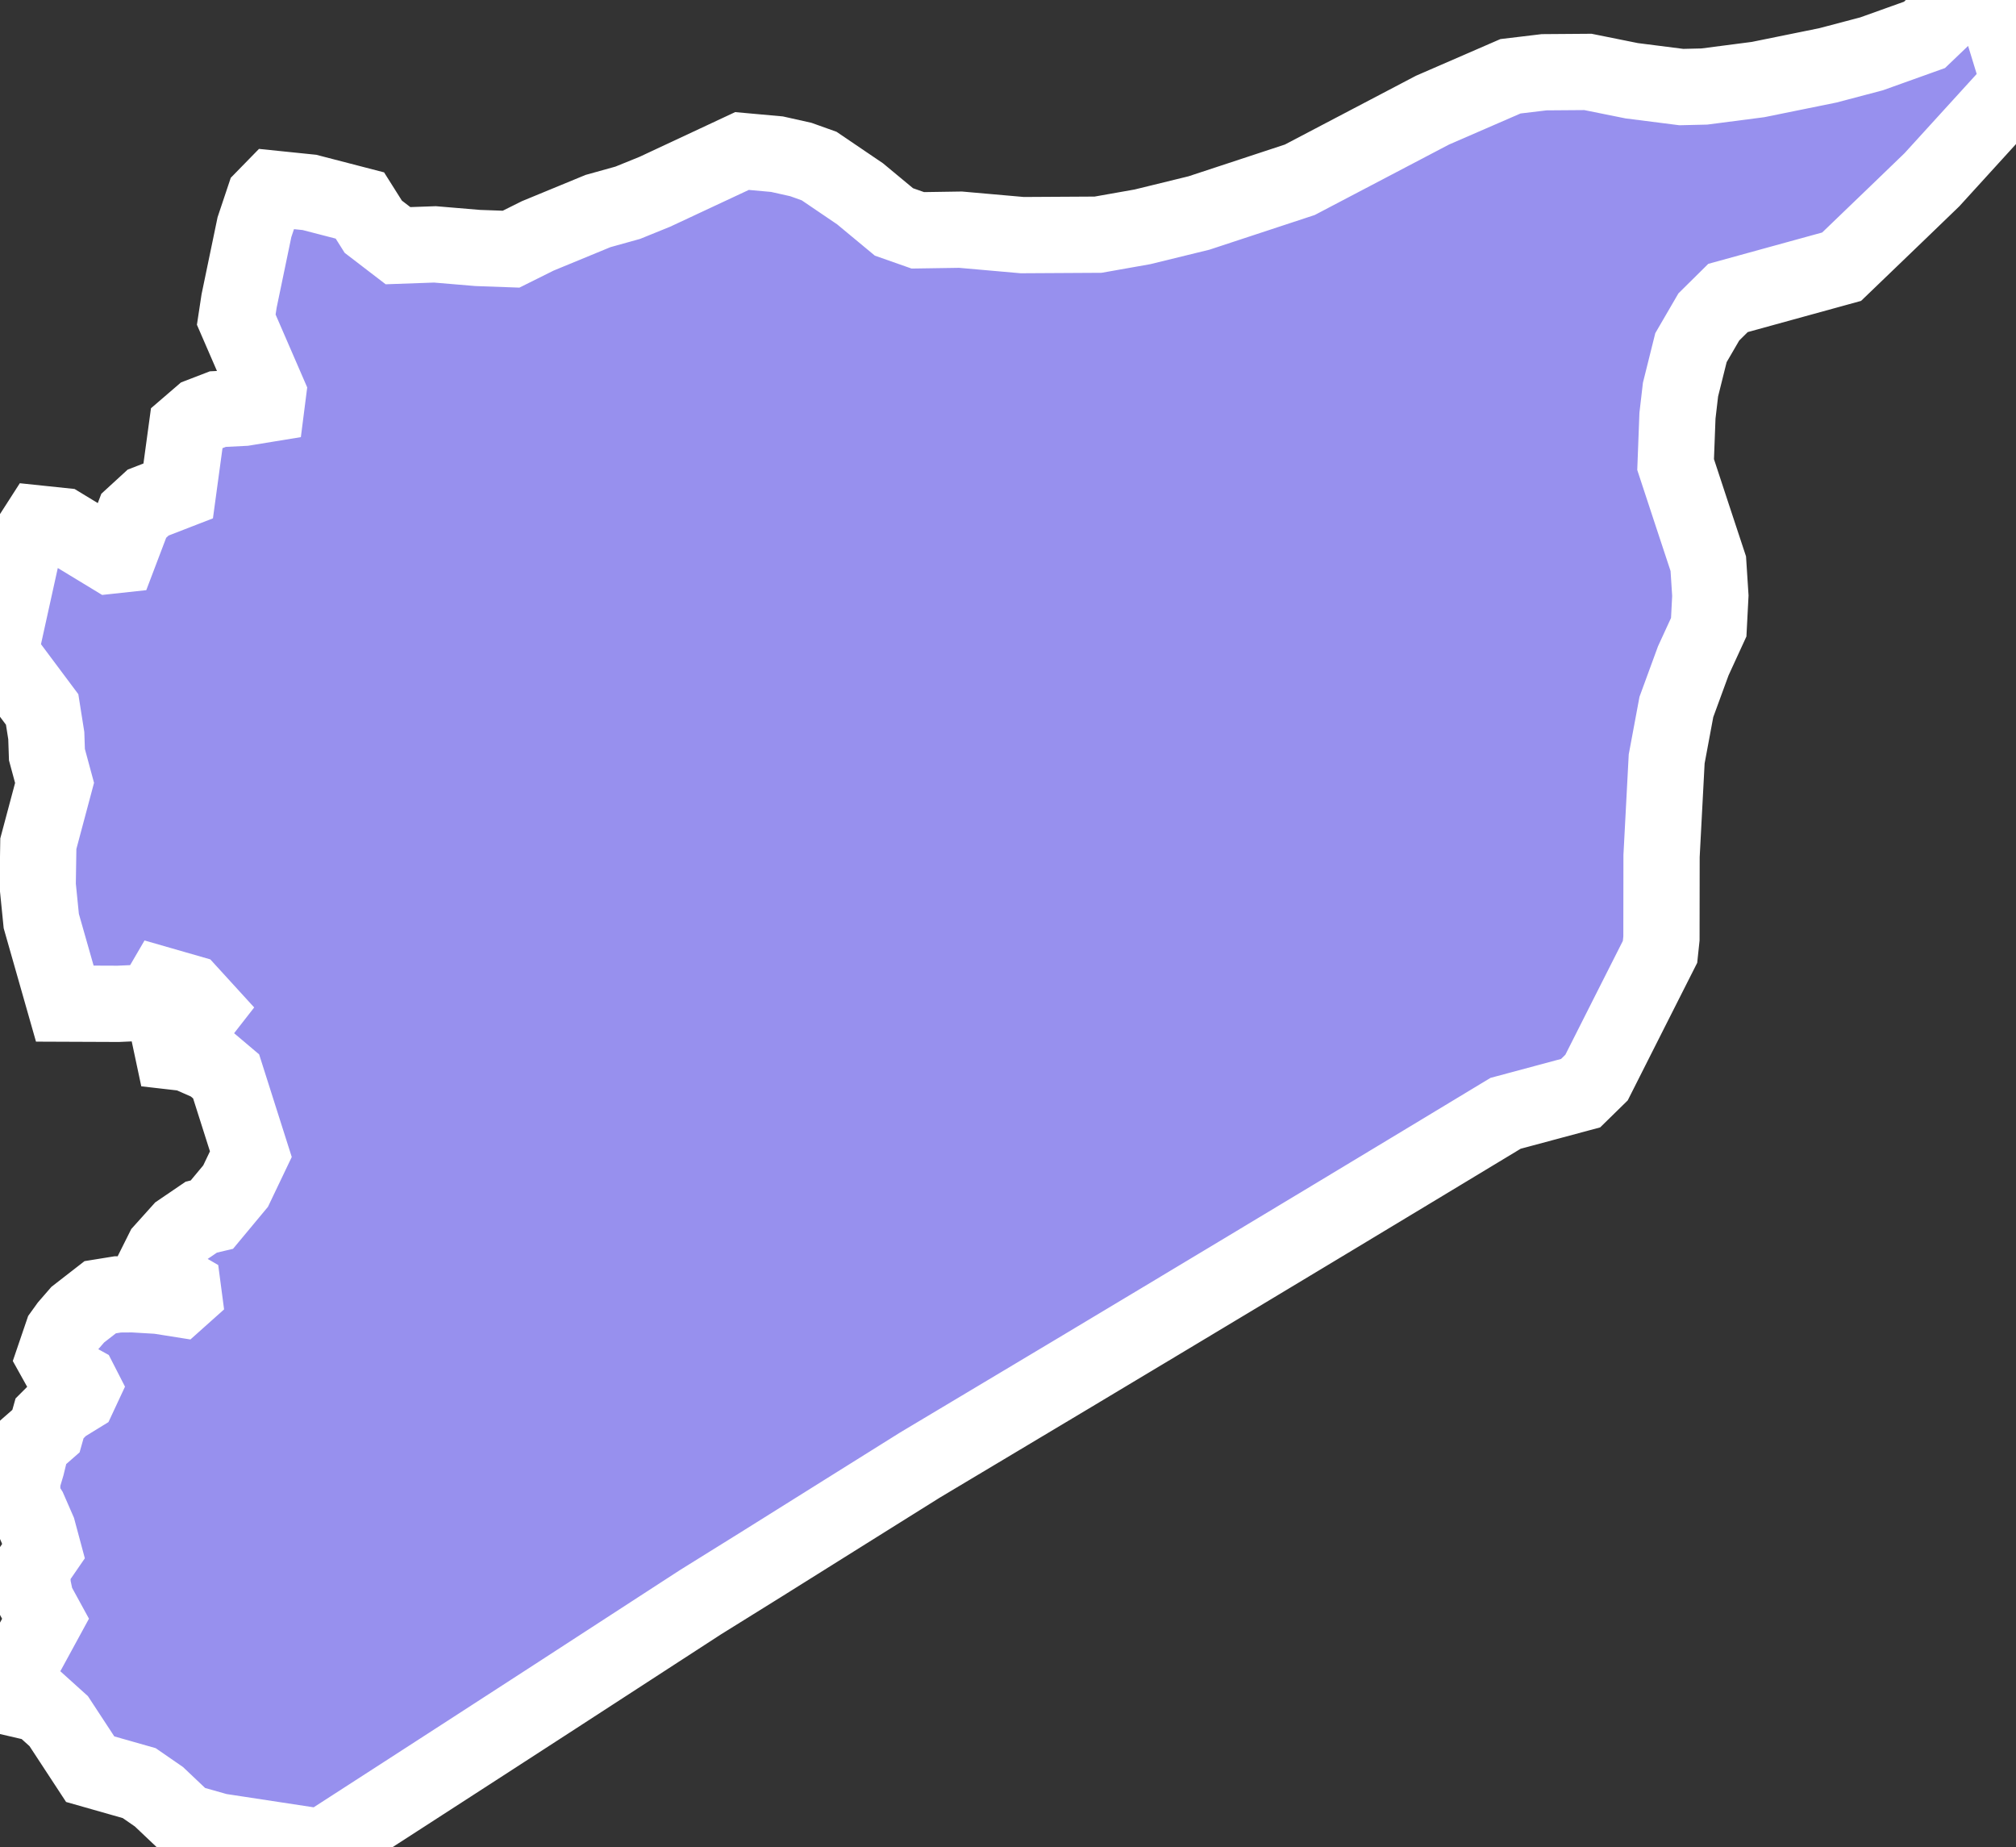 <svg xmlns="http://www.w3.org/2000/svg" viewBox="575.268 350.613 18.508 16.955" width="18.508" height="16.955">
            <rect x="575.268" y="350.613" width="18.508" height="16.955" fill="#333333" stroke="none"/>
            <path 
                d="m 593.776,351.275 0,0.047 -0.025,0.121 -0.317,0.348 -0.43,0.472 -0.309,0.298 -0.52,0.5 -0.389,0.107 -0.654,0.18 -0.176,0.174 -0.164,0.282 -0.096,0.385 -0.028,0.24 -0.017,0.448 0.153,0.465 0.147,0.445 0.019,0.294 -0.015,0.289 -0.142,0.309 -0.155,0.423 -0.089,0.477 -0.047,0.891 -10e-4,0.757 -0.013,0.123 -0.269,0.532 -0.314,0.622 -0.146,0.143 -0.689,0.185 -0.752,0.454 -0.841,0.507 -0.763,0.459 -0.801,0.481 -0.831,0.498 -0.594,0.355 -0.795,0.475 -0.724,0.453 -0.733,0.459 -0.558,0.347 -0.846,0.549 -0.496,0.322 -0.729,0.472 -0.642,0.415 -0.759,0.49 -0.952,-0.145 -0.301,-0.085 -0.246,-0.233 -0.181,-0.125 -0.45,-0.128 -0.289,-0.441 -0.173,-0.156 -0.302,-0.07 0.04,-0.158 0.156,-0.266 0.158,-0.29 -0.088,-0.161 -0.029,-0.138 -0.01,-0.164 0.108,-0.157 -0.051,-0.19 -0.083,-0.19 -0.061,-0.096 0,-0.175 0.04,-0.134 0.05,-0.205 0.128,-0.112 0.033,-0.117 0.115,-0.115 0.153,-0.094 0.035,-0.075 -0.022,-0.043 -0.154,-0.085 -0.083,-0.149 0.074,-0.217 0.049,-0.068 0.092,-0.106 0.206,-0.16 0.161,-0.026 0.139,-10e-4 0.236,0.014 0.183,0.029 0.047,-0.042 -0.007,-0.053 -0.226,-0.131 -0.012,-0.105 0.056,-0.112 0.16,-0.178 0.191,-0.13 0.097,-0.023 0.218,-0.262 0.14,-0.293 -0.227,-0.714 -0.136,-0.115 -0.222,-0.098 -0.131,-0.015 -0.01,-0.047 0.175,-0.181 0.124,-0.159 -0.137,-0.15 -0.247,-0.071 -0.091,0.156 -0.316,0.014 -0.49,-0.002 -0.216,-0.758 -0.033,-0.329 0.006,-0.381 0.149,-0.558 -0.07,-0.259 -0.006,-0.175 -0.038,-0.24 -0.387,-0.518 0.211,-0.956 0.149,-0.232 0.21,0.022 0.448,0.272 0.074,-0.008 0.136,-0.358 0.132,-0.121 0.276,-0.107 0.079,-0.58 0.129,-0.111 0.156,-0.06 0.24,-0.012 0.208,-0.034 0.013,-0.102 -0.292,-0.673 0.026,-0.171 0.141,-0.678 0.089,-0.266 0.085,-0.087 0.331,0.034 0.463,0.12 0.123,0.195 0.227,0.174 0.339,-0.012 0.393,0.033 0.306,0.011 0.245,-0.122 0.553,-0.228 0.273,-0.076 0.249,-0.101 0.8,-0.374 0.321,0.029 0.219,0.049 0.168,0.06 0.376,0.255 0.311,0.258 0.219,0.077 0.392,-0.006 0.567,0.05 0.696,-0.004 0.407,-0.072 0.519,-0.127 0.926,-0.305 1.218,-0.639 0.716,-0.311 0.309,-0.037 0.402,-0.003 0.402,0.081 0.456,0.058 0.211,-0.005 0.493,-0.064 0.64,-0.13 0.402,-0.106 0.486,-0.174 0.303,-0.29 0.098,-0.03 0.126,0.053 0.059,0.02 0.124,0.164 z" 
                fill="rgb(151, 144, 238)" 
                stroke="white" 
                stroke-width=".7px"
                title="Syria" 
                id="SY" 
            />
        </svg>